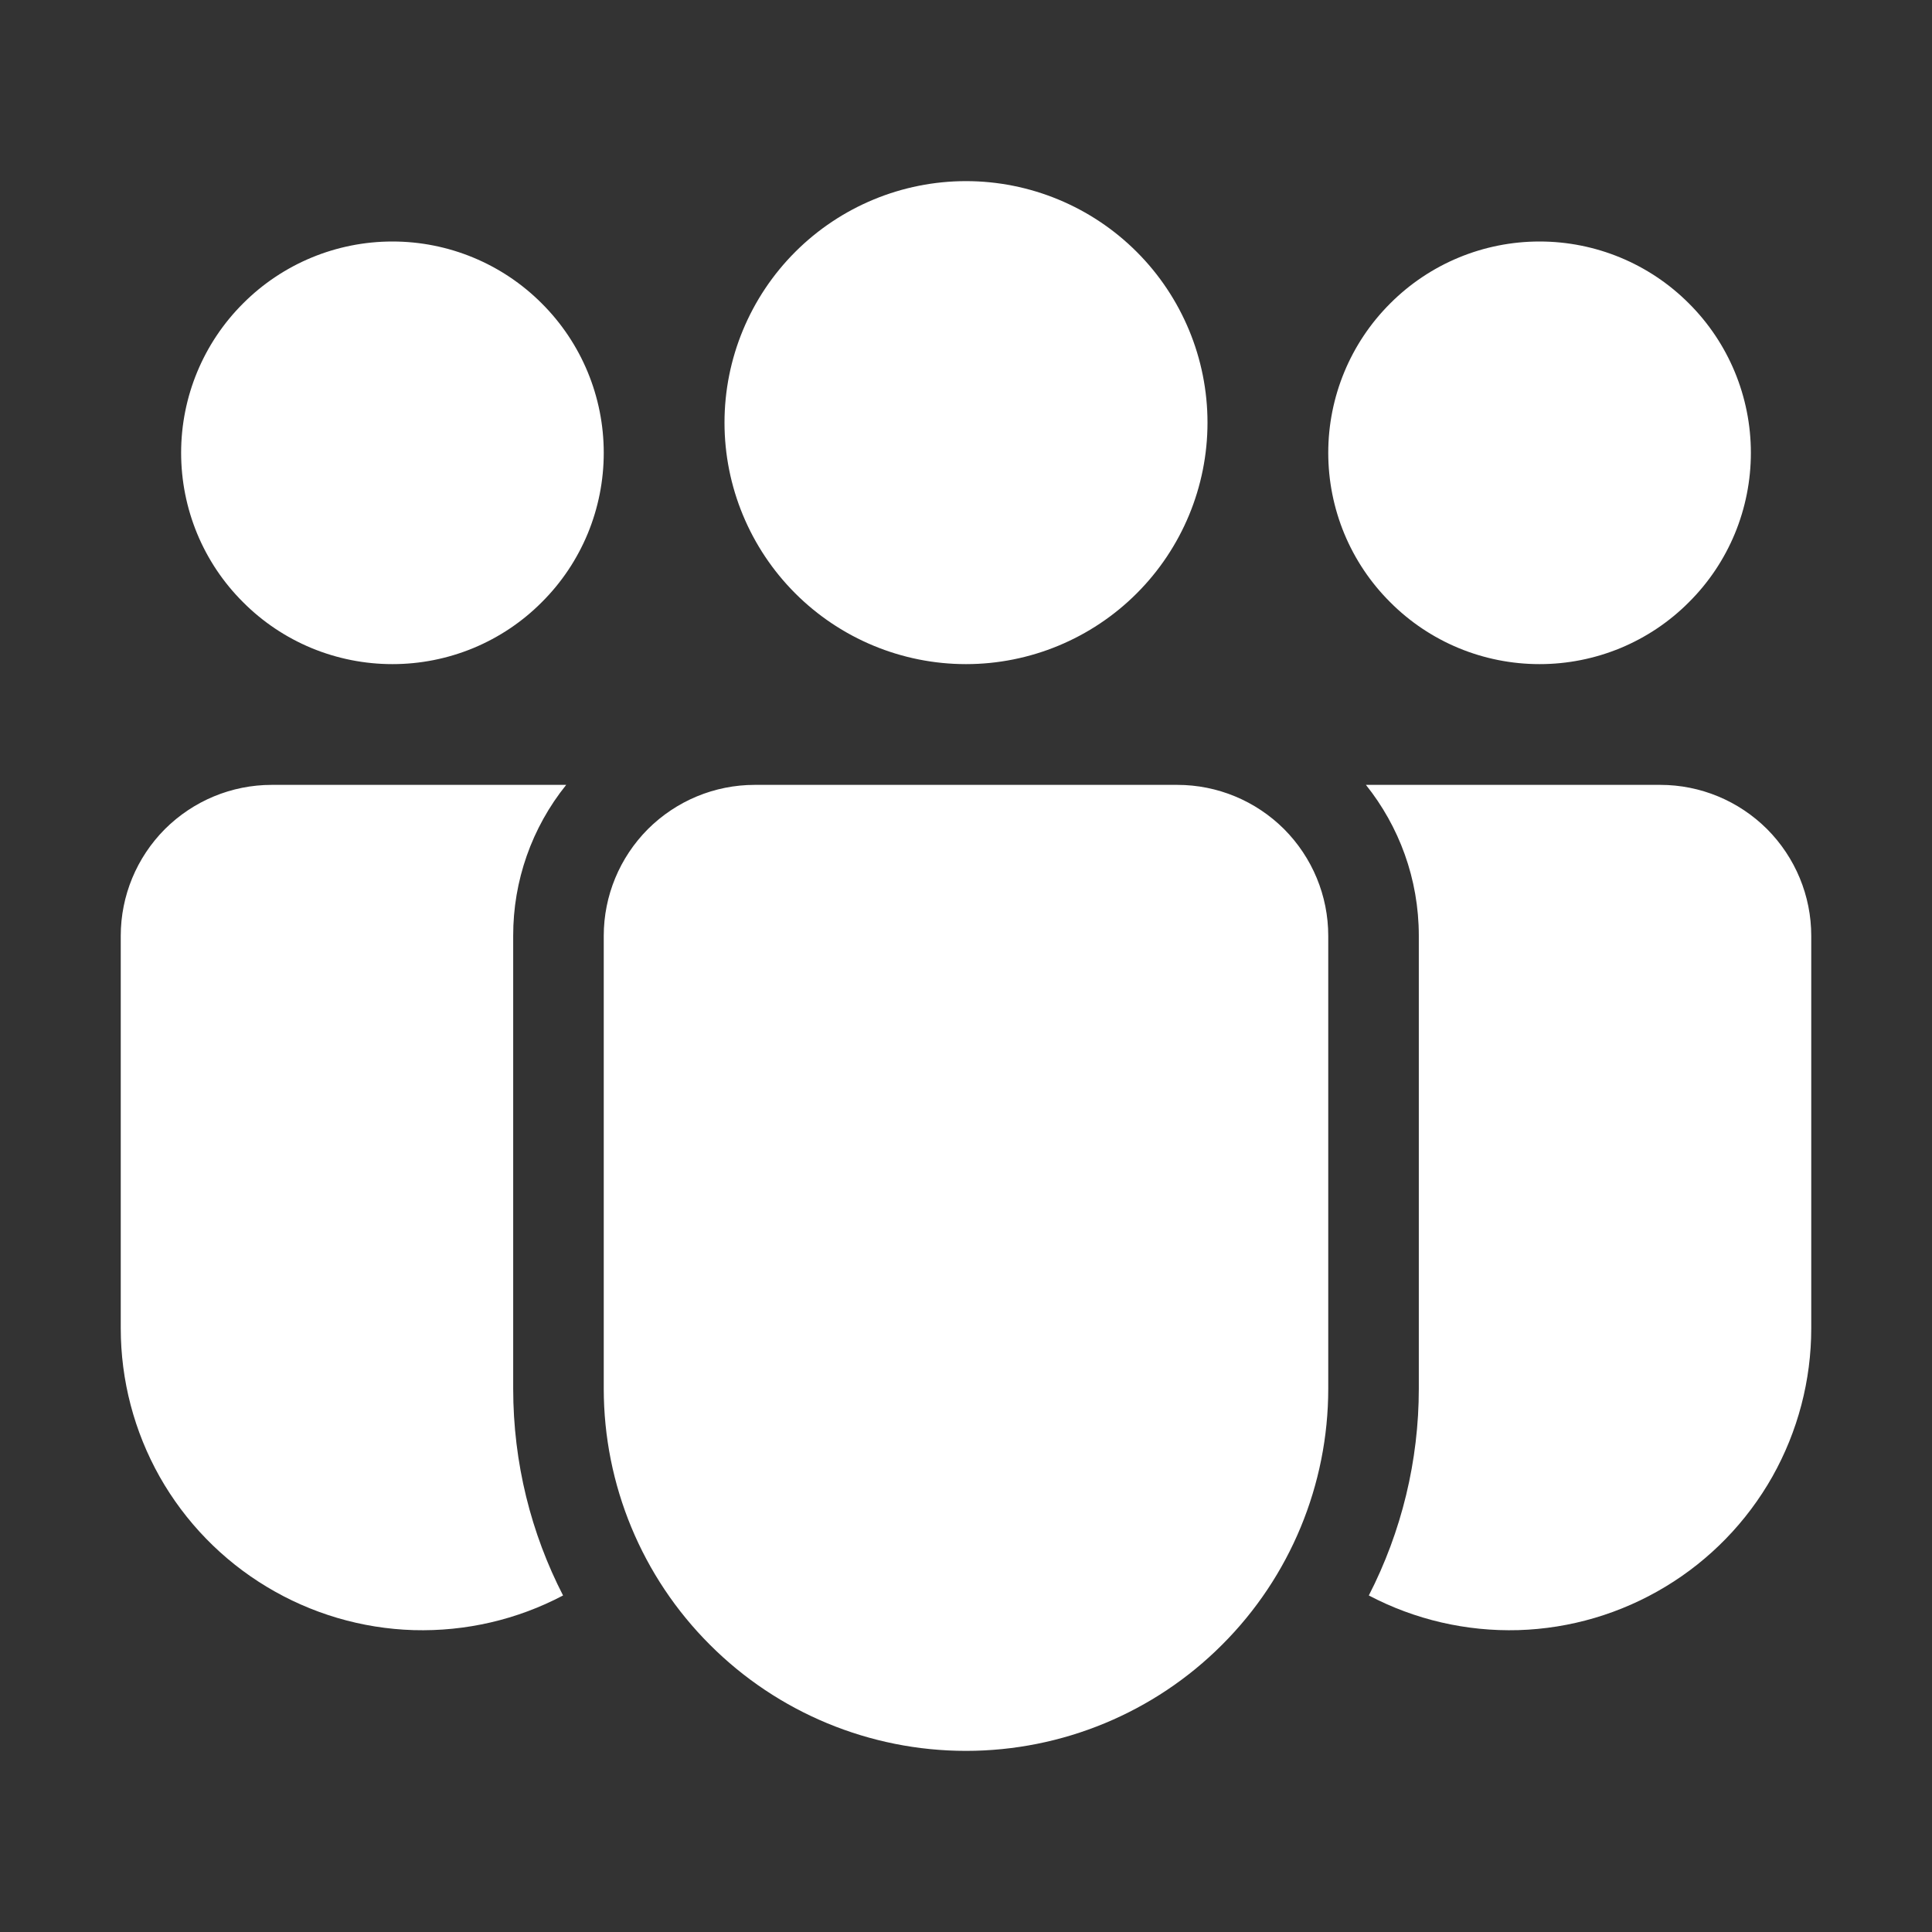 <svg width="16" height="16" viewBox="0 0 16 16" fill="none" xmlns="http://www.w3.org/2000/svg">
<rect x="0" y="0" width="16" height="16" fill="#333333" stroke="none"/>
<path d="M8 5.5C8.53 5.5 9.039 5.289 9.414 4.914C9.789 4.539 10 4.03 10 3.5C10 2.97 9.789 2.461 9.414 2.086C9.039 1.711 8.53 1.5 8 1.5C7.47 1.5 6.961 1.711 6.586 2.086C6.211 2.461 6 2.97 6 3.5C6 4.03 6.211 4.539 6.586 4.914C6.961 5.289 7.47 5.5 8 5.5ZM5 3.75C5 3.98 4.955 4.207 4.867 4.42C4.779 4.632 4.65 4.825 4.487 4.987C4.325 5.15 4.132 5.279 3.92 5.367C3.707 5.455 3.48 5.5 3.25 5.5C3.02 5.5 2.793 5.455 2.58 5.367C2.368 5.279 2.175 5.15 2.013 4.987C1.85 4.825 1.721 4.632 1.633 4.42C1.545 4.207 1.5 3.98 1.5 3.75C1.5 3.286 1.684 2.841 2.013 2.513C2.341 2.184 2.786 2 3.25 2C3.714 2 4.159 2.184 4.487 2.513C4.816 2.841 5 3.286 5 3.75ZM14.5 3.75C14.5 3.98 14.455 4.207 14.367 4.42C14.279 4.632 14.15 4.825 13.987 4.987C13.825 5.15 13.632 5.279 13.42 5.367C13.207 5.455 12.98 5.5 12.75 5.5C12.52 5.5 12.293 5.455 12.08 5.367C11.868 5.279 11.675 5.15 11.513 4.987C11.35 4.825 11.221 4.632 11.133 4.42C11.045 4.207 11 3.98 11 3.75C11 3.286 11.184 2.841 11.513 2.513C11.841 2.184 12.286 2 12.75 2C13.214 2 13.659 2.184 13.987 2.513C14.316 2.841 14.5 3.286 14.5 3.75ZM4.689 6.5C4.404 6.854 4.249 7.295 4.25 7.75V11.5C4.25 12.117 4.399 12.7 4.663 13.213C4.282 13.414 3.856 13.512 3.426 13.5C2.995 13.487 2.576 13.363 2.207 13.14C1.839 12.918 1.534 12.604 1.322 12.229C1.111 11.854 1 11.431 1 11V7.75C1 7.418 1.132 7.101 1.366 6.866C1.601 6.632 1.918 6.5 2.25 6.5H4.689ZM11.336 13.213C11.608 12.683 11.75 12.096 11.75 11.5V7.75C11.75 7.277 11.586 6.843 11.312 6.5H13.75C14.082 6.5 14.399 6.632 14.634 6.866C14.868 7.101 15 7.418 15 7.75V11C15 11.431 14.889 11.854 14.678 12.229C14.466 12.604 14.161 12.918 13.793 13.14C13.424 13.363 13.005 13.487 12.574 13.5C12.144 13.512 11.718 13.414 11.336 13.213ZM6.25 6.5C5.918 6.5 5.601 6.632 5.366 6.866C5.132 7.101 5 7.418 5 7.75V11.5C5 12.296 5.316 13.059 5.879 13.621C6.441 14.184 7.204 14.5 8 14.5C8.796 14.5 9.559 14.184 10.121 13.621C10.684 13.059 11 12.296 11 11.5V7.75C11 7.418 10.868 7.101 10.634 6.866C10.399 6.632 10.082 6.5 9.75 6.5H6.25Z" fill="#FFFFFF"/>
</svg>
